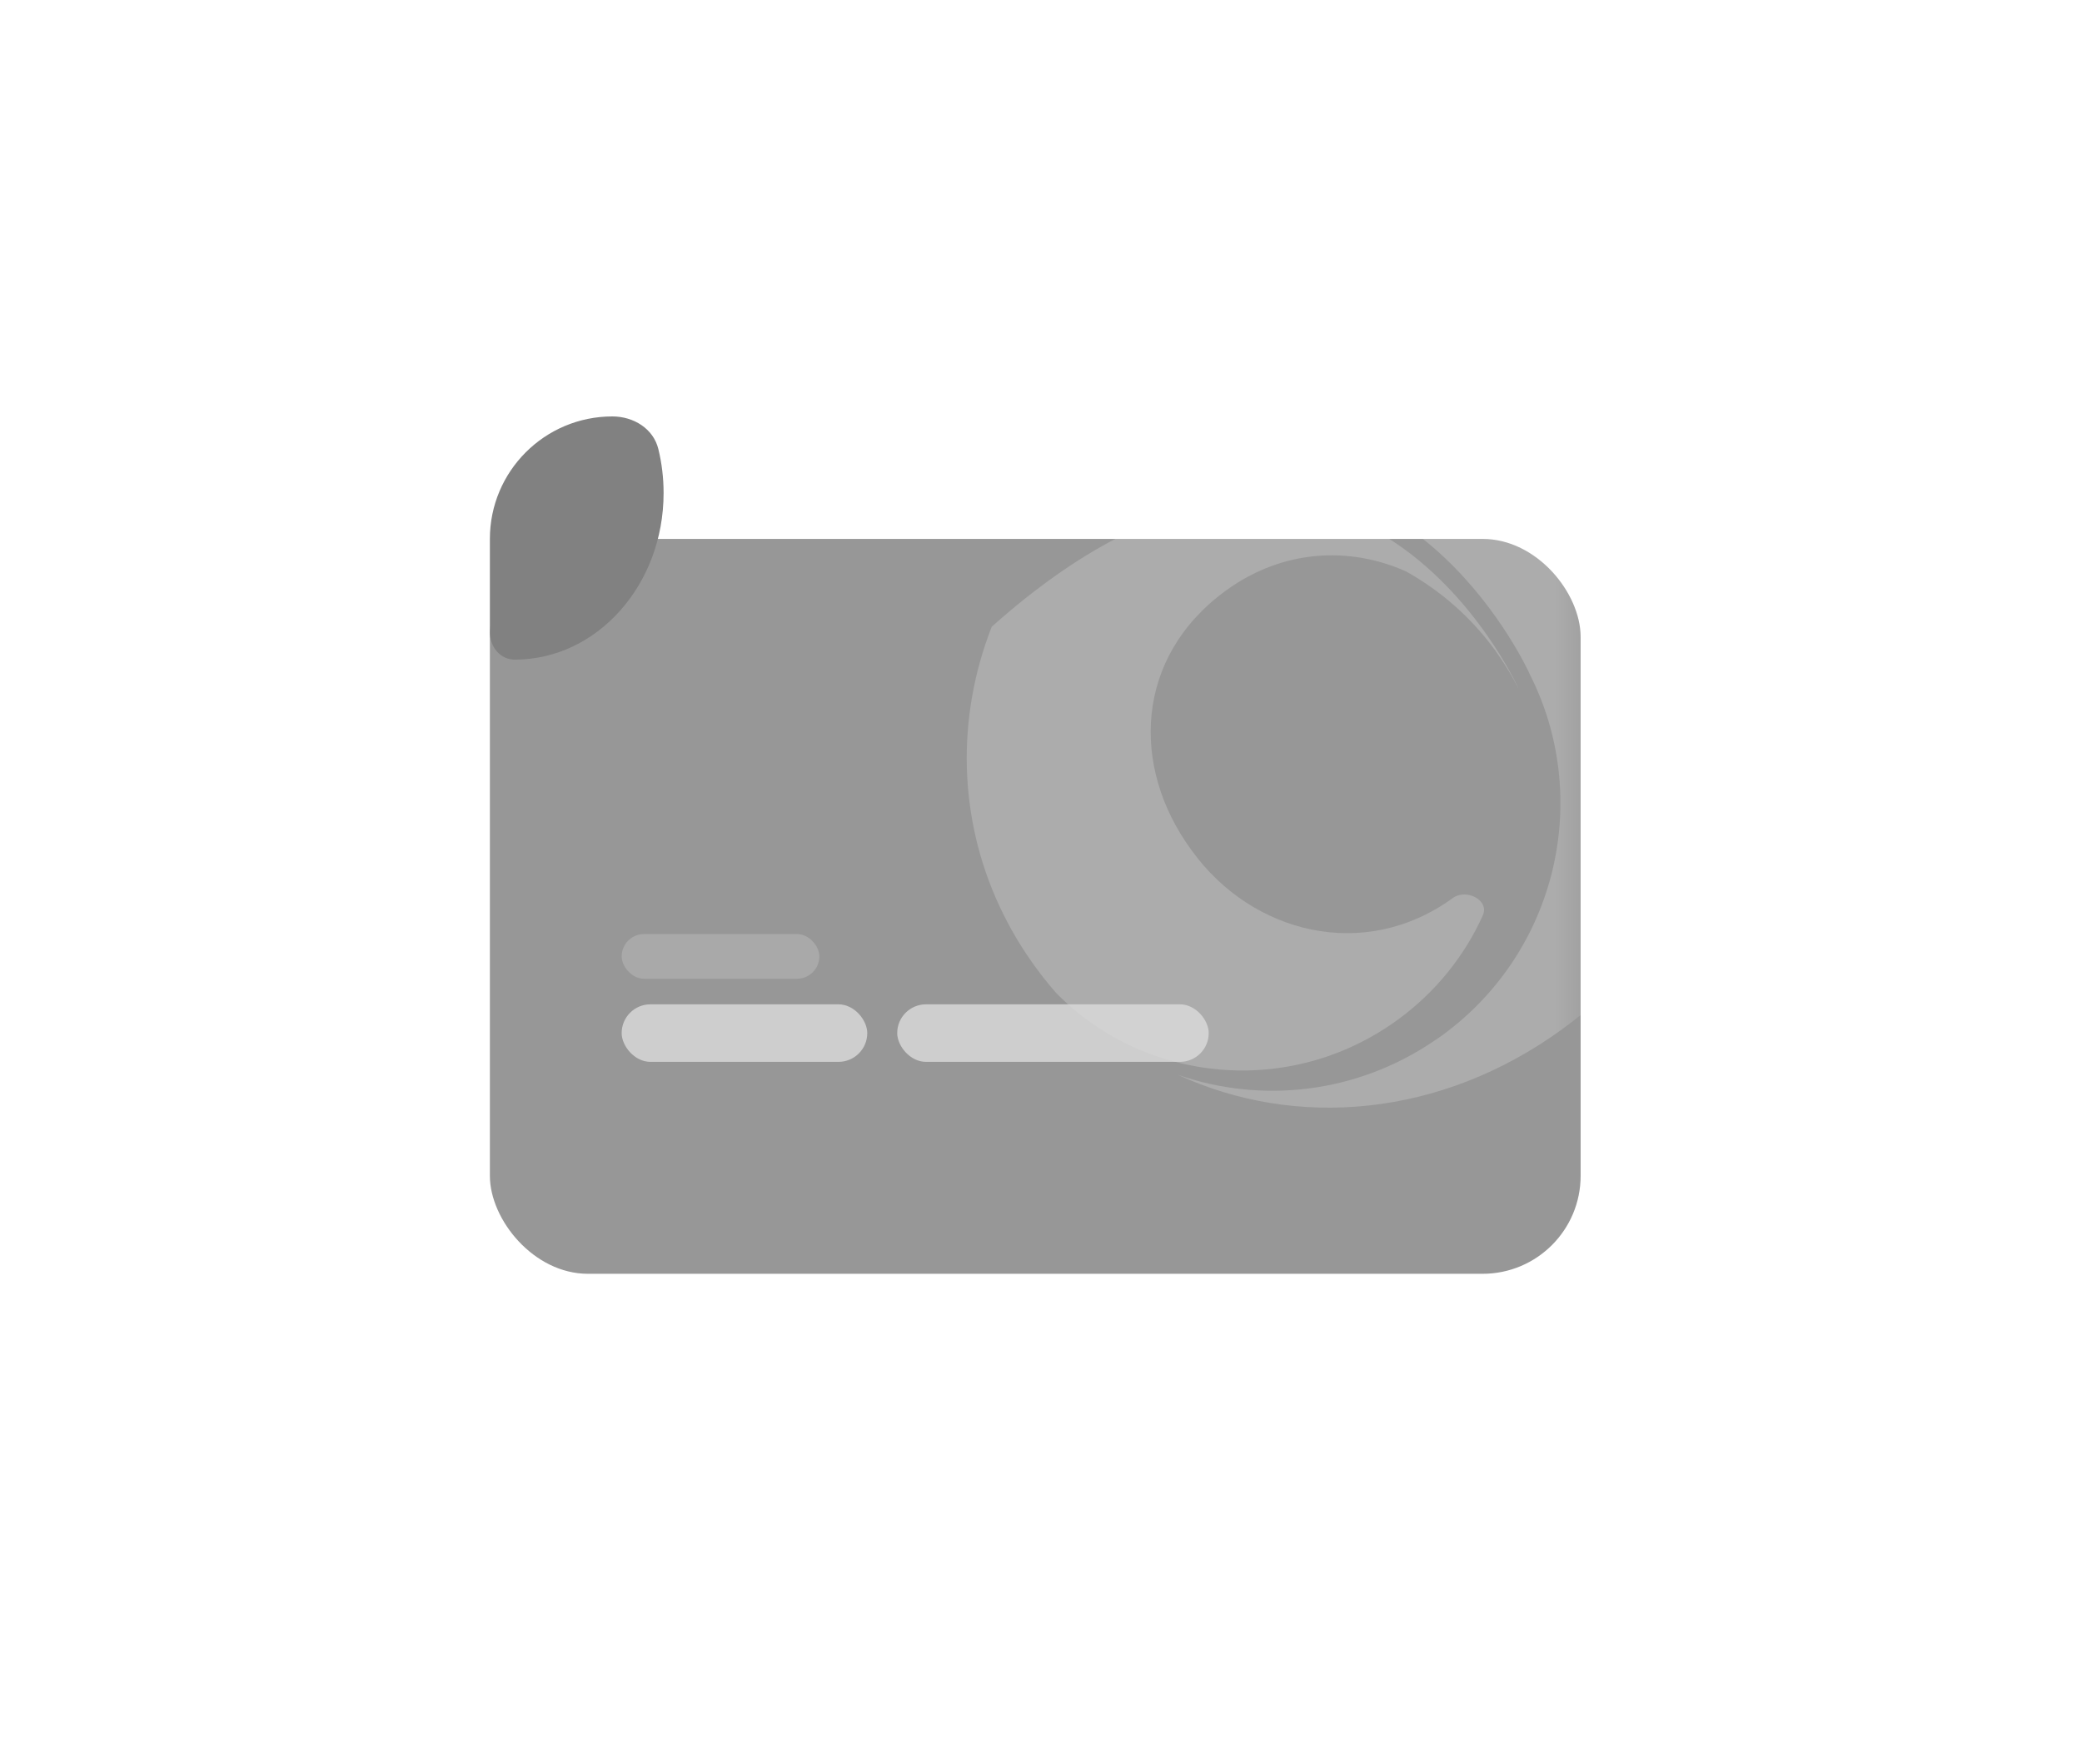 <svg width="85" height="72" viewBox="0 0 85 72" fill="none" xmlns="http://www.w3.org/2000/svg">
<path d="M41.5 65C59.449 65 74 50.449 74 32.5C74 14.551 59.449 0 41.5 0C23.551 0 9 14.551 9 32.5C9 50.449 23.551 65 41.5 65Z" fill="url(#paint0_linear)"/>
<g filter="url(#filter0_d)">
<rect x="20" y="17" width="44.531" height="30" rx="4" fill="#979797"/>
</g>
<mask id="mask0" mask-type="alpha" maskUnits="userSpaceOnUse" x="20" y="17" width="45" height="31">
<rect x="20" y="17" width="44.531" height="30" rx="4" fill="#979797"/>
</mask>
<g mask="url(#mask0)">
<path d="M40.809 37.002C40.87 37.131 40.932 37.26 40.996 37.388C41.353 38.099 41.767 38.779 42.233 39.423L42.296 39.509C42.553 39.863 42.825 40.2 43.107 40.524C46.752 44.237 52.686 44.809 57.052 41.639C58.621 40.499 59.792 39.018 60.537 37.373C60.821 36.749 59.865 36.259 59.31 36.662V36.662C55.704 39.281 51.12 38.115 48.674 34.746L48.612 34.661C46.166 31.293 46.324 26.814 50.059 24.102C51.215 23.262 52.473 22.813 53.728 22.699C54.987 22.585 56.244 22.811 57.395 23.323C58.84 24.127 60.09 25.235 61.059 26.572C61.114 26.648 61.165 26.726 61.218 26.803C61.501 27.215 61.757 27.645 61.983 28.091C61.984 28.091 61.985 28.092 61.985 28.091V28.091C61.986 28.09 61.986 28.091 61.986 28.09C61.979 28.074 55.02 12.639 40.489 25.584V25.584C40.489 25.584 40.489 25.584 40.489 25.584C39.039 29.286 39.122 33.384 40.809 37.002Z" fill="white" fill-opacity="0.2"/>
<path d="M62.438 27.49C62.437 27.491 62.437 27.491 62.437 27.492C65.011 32.528 63.599 38.839 58.857 42.282C58.754 42.357 58.649 42.424 58.544 42.495C55.366 44.653 51.489 45.055 48.102 43.882C52.9 46.09 58.806 45.626 63.775 42.018C67.894 39.026 70.161 34.741 70.486 30.368C70.737 26.976 69.82 23.531 67.69 20.598L67.627 20.511C62.752 13.797 53.469 12.347 46.197 17.628V17.628C44.285 19.017 46.194 20.757 48.465 20.1C57.871 17.379 62.428 27.466 62.439 27.489C62.439 27.489 62.438 27.489 62.438 27.49V27.49Z" fill="white" fill-opacity="0.2"/>
</g>
<rect x="25.38" y="41" width="10.027" height="2.348" rx="1.174" fill="#DCDCDC" fill-opacity="0.8"/>
<rect x="25.381" y="38.13" width="8.071" height="1.826" rx="0.913" fill="#C4C4C4" fill-opacity="0.4"/>
<rect x="36.63" y="41" width="12.717" height="2.348" rx="1.174" fill="#DCDCDC" fill-opacity="0.8"/>
<path fill-rule="evenodd" clip-rule="evenodd" d="M21.013 26.928C24.371 26.928 27.092 23.883 27.092 20.127C27.092 19.506 27.018 18.904 26.878 18.332C26.674 17.495 25.862 17 25 17V17C22.239 17 20 19.239 20 22V25.815C20 26.406 20.422 26.928 21.013 26.928V26.928Z" fill="#818181"/>
<defs>
<filter id="filter0_d" x="6.10352e-05" y="2" width="84.531" height="70" filterUnits="userSpaceOnUse" color-interpolation-filters="sRGB">
<feFlood flood-opacity="0" result="BackgroundImageFix"/>
<feColorMatrix in="SourceAlpha" type="matrix" values="0 0 0 0 0 0 0 0 0 0 0 0 0 0 0 0 0 0 127 0"/>
<feOffset dy="5"/>
<feGaussianBlur stdDeviation="10"/>
<feColorMatrix type="matrix" values="0 0 0 0 0 0 0 0 0 0 0 0 0 0 0 0 0 0 0.15 0"/>
<feBlend mode="normal" in2="BackgroundImageFix" result="effect1_dropShadow"/>
<feBlend mode="normal" in="SourceGraphic" in2="effect1_dropShadow" result="shape"/>
</filter>
<linearGradient id="paint0_linear" x1="26.646" y1="63.794" x2="64.415" y2="-1.32466e-06" gradientUnits="userSpaceOnUse">
<stop stop-color="white"/>
<stop offset="0.99" stop-color="white"/>
</linearGradient>
</defs>
</svg>

